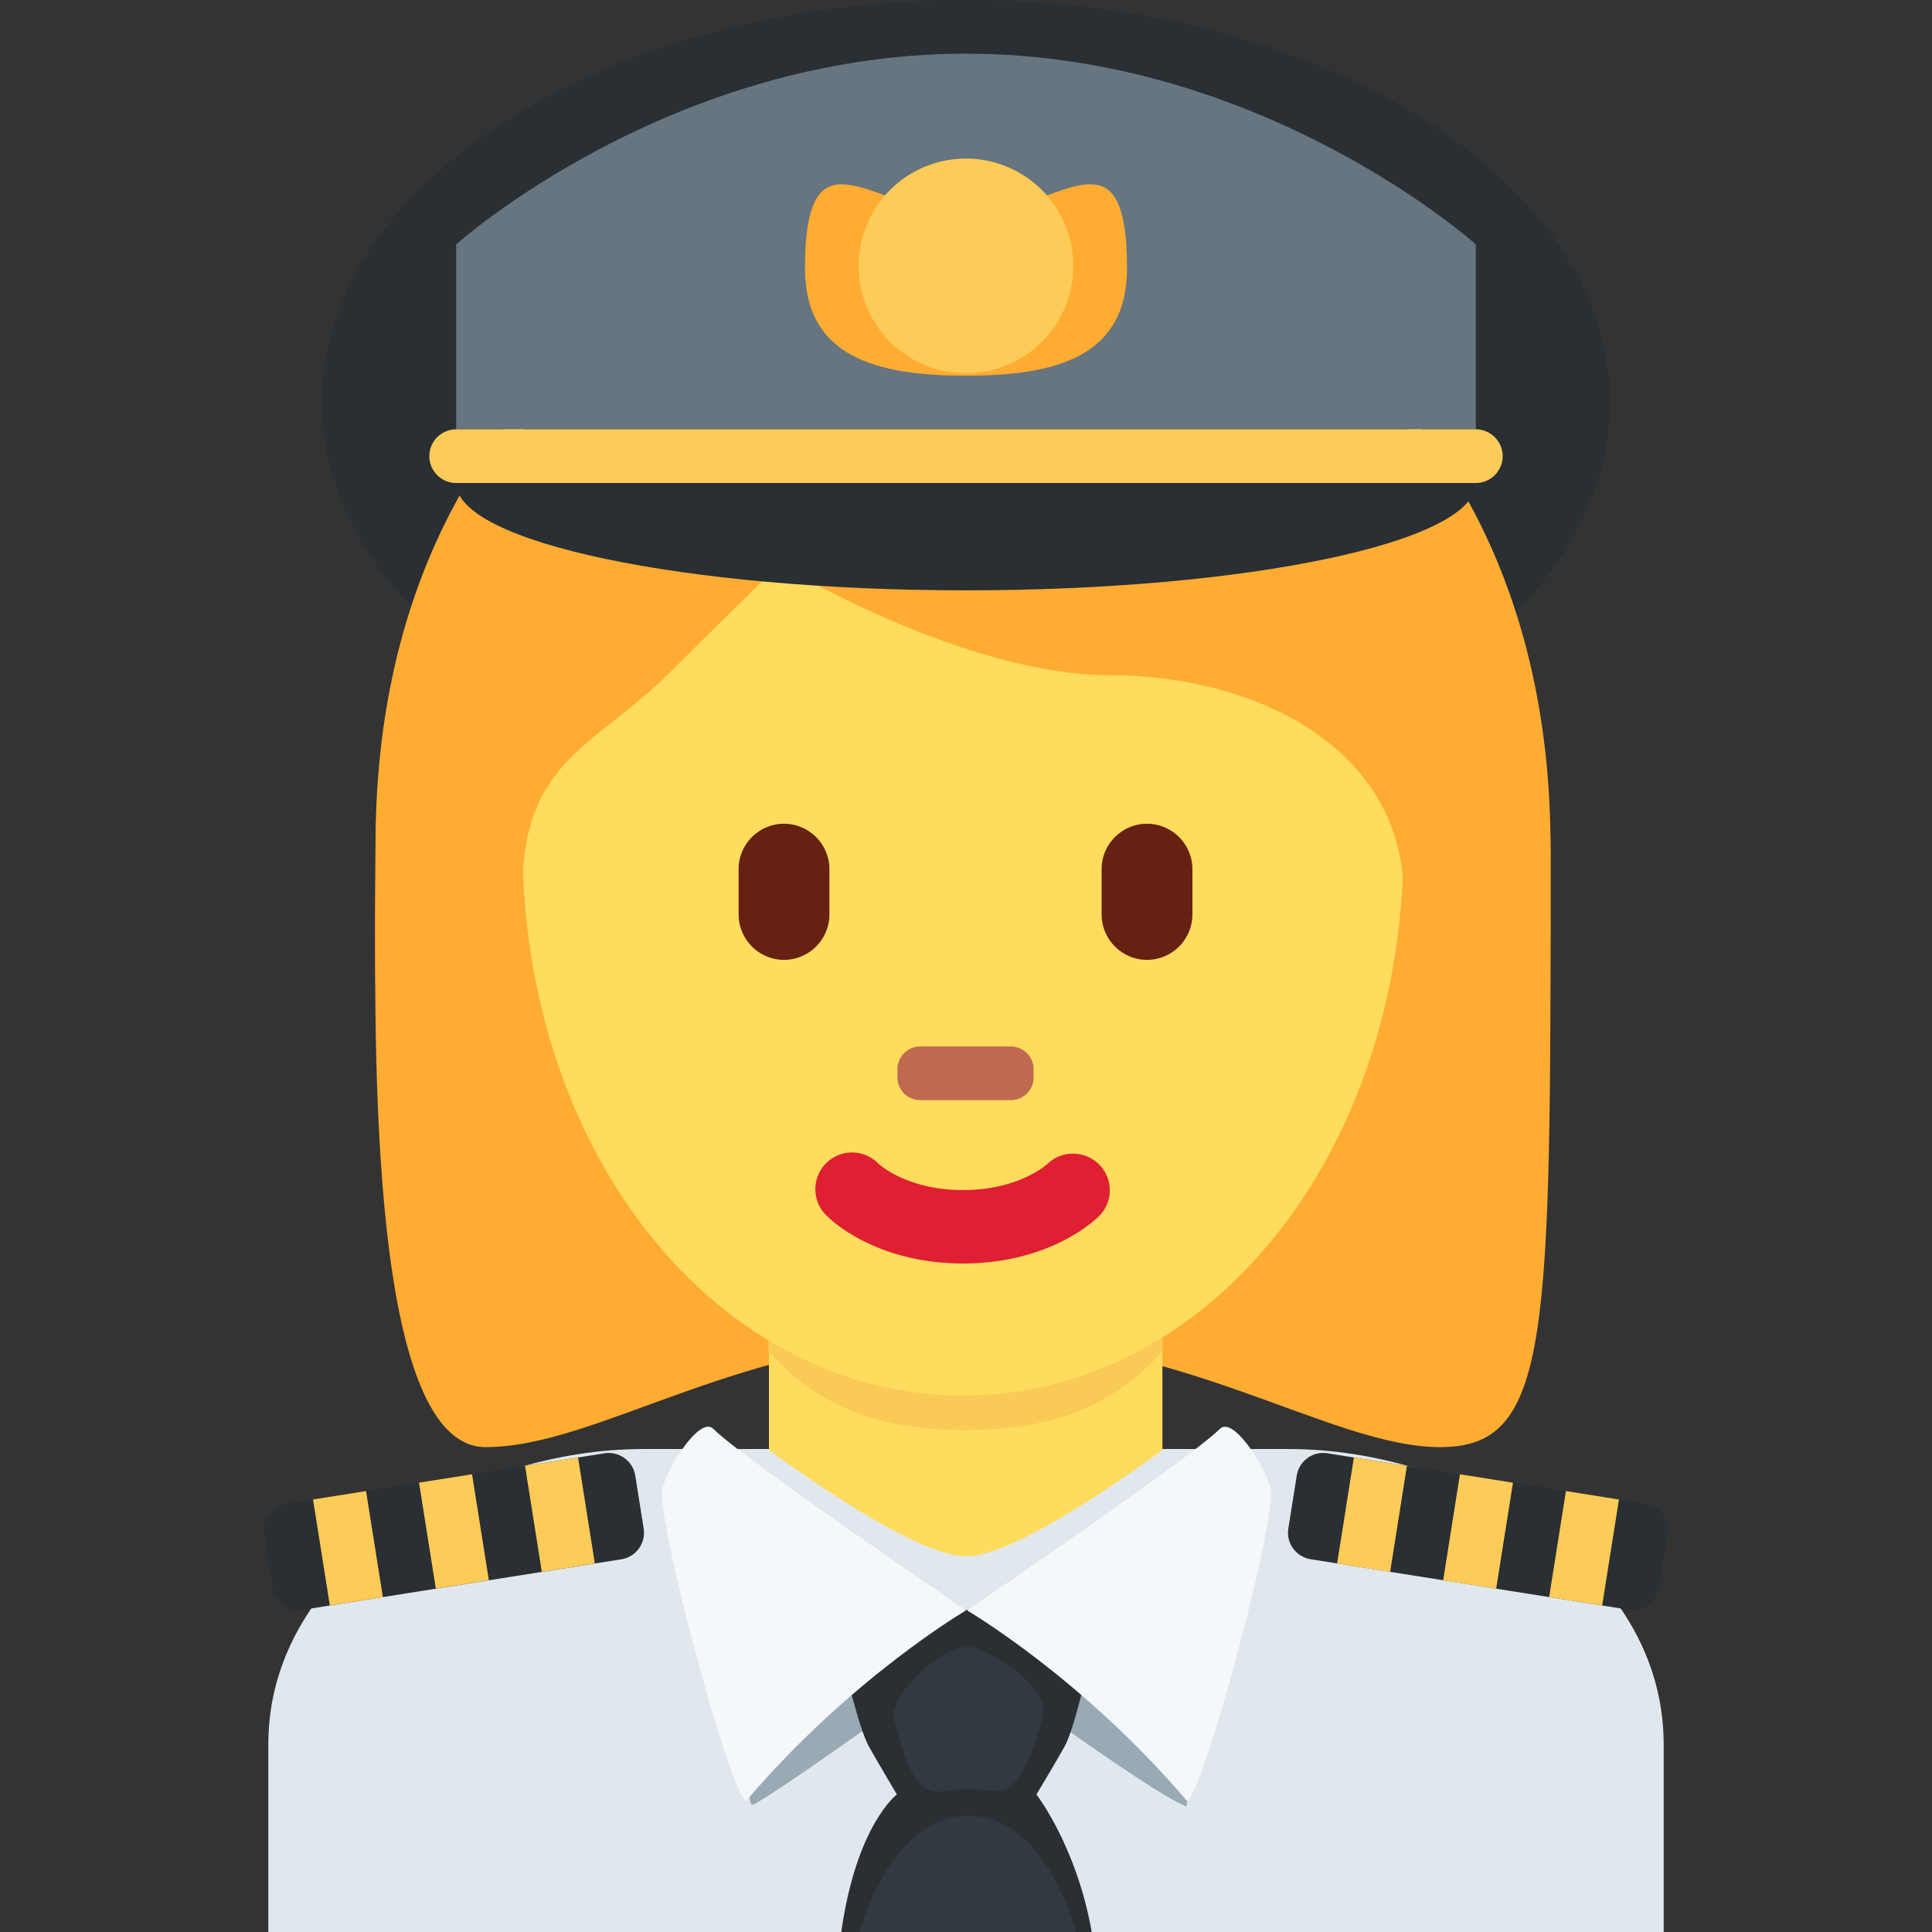 <svg xmlns="http://www.w3.org/2000/svg" viewBox="0 0 45 45"><rect x="0" y="0" width="45" height="45" fill="#333333" stroke="none"/><defs><clipPath id="a"><path d="M0 36h36V0H0v36z"/></clipPath></defs><g clip-path="url(#a)" transform="matrix(1.25 0 0 -1.25 0 45)"><path d="M31 0v3.5C31 6.814 27.314 9 24 9H12C8.687 9 5 6.814 5 3.5V0h26z" fill="#e1e8ed"/><path d="M30 28.5c0-4.142-5.372-7.5-12-7.5-6.627 0-12 3.358-12 7.5 0 4.142 5.373 7.5 12 7.5 6.628 0 12-3.358 12-7.5" fill="#292f33"/><path d="M17.945 30.931c4.105 0 10.948-2.053 10.948-10.948s0-10.948-2.053-10.948-4.79 2.053-8.895 2.053c-4.105 0-6.784-2.053-8.895-2.053-2.287 0-2.053 8.211-2.053 10.948 0 8.895 6.843 10.948 10.948 10.948" fill="#ffac33"/><path d="M14.328 8.98C15.794 7.915 17.292 7 18 7c.708 0 2.194.915 3.66 1.98v3.205h-7.332V8.98z" fill="#ffdc5d"/><path d="M14.321 10.821c1.023-1.155 2.291-1.468 3.67-1.468 1.378 0 2.646.313 3.67 1.468v2.936h-7.34v-2.936z" fill="#f9ca55"/><path d="M9.734 20.282c0 5.834 3.676 10.563 8.21 10.563 4.535 0 8.21-4.728 8.21-10.562S22.48 9.996 17.945 9.996c-4.534 0-8.21 4.452-8.21 10.285" fill="#ffdc5d"/><path d="M17.945 12.457c-1.606 0-2.446.794-2.536.885a.684.684 0 1 0 .96.974c.035-.032.552-.491 1.576-.491 1.039 0 1.556.472 1.577.492a.688.688 0 0 0 .963-.02.678.678 0 0 0-.004-.955c-.09-.091-.93-.885-2.536-.885" fill="#df1f32"/><path d="M7.725 17c-.02 1-.044.224-.044.465 0 3.422 2.053-.494 2.053 1.943 0 2.439 1.368 2.683 2.736 4.051.685.685 2.053 2.026 2.053 2.026s3.421-2.067 6.158-2.067c2.737 0 5.474-1.375 5.474-4.112s2.053 1.584 2.053-1.837c0-.244-.023.531-.04-.469h.718c.006 2 .006 1.924.006 3.202 0 8.895-6.842 12.207-10.948 12.207-4.105 0-10.947-3.257-10.947-12.152 0-.793-.02-1.257.008-3.257h.72z" fill="#ffac33"/><path d="M14.609 18.114a.849.849 0 0 0-.846.846v.845c0 .465.38.846.846.846a.849.849 0 0 0 .846-.846v-.845a.849.849 0 0 0-.846-.846M21.373 18.114a.849.849 0 0 0-.846.846v.845c0 .465.381.846.846.846a.849.849 0 0 0 .846-.846v-.845a.849.849 0 0 0-.846-.846" fill="#662113"/><path d="M18.837 15.5h-1.691a.424.424 0 0 0-.423.423v.154c0 .233.19.423.423.423h1.69c.234 0 .424-.19.424-.423v-.154a.424.424 0 0 0-.424-.423" fill="#c1694f"/><path d="M8.5 27c0 1.105 4.253 2 9.5 2s9.5-.895 9.5-2-4.253-2-9.5-2-9.5.895-9.5 2" fill="#292f33"/><path d="M27.5 28h-19v3.446S12.458 35 18 35s9.5-3.554 9.5-3.554V28z" fill="#66757f"/><path d="M15 31c0 2.792 1.343 1 3 1s3 1.792 3-1c0-1.657-1.343-2-3-2s-3 .343-3 2" fill="#ffac33"/><path d="M16 31a2 2 0 1 0 3.999.001A2 2 0 0 0 16 31M27.5 27h-19c-.275 0-.5.225-.5.5s.225.5.5.5h19c.275 0 .5-.225.5-.5s-.225-.5-.5-.5" fill="#fdcb58"/><path d="M11.578 6.945l-5.926-.94a.501.501 0 0 0-.572.417l-.157.988a.502.502 0 0 0 .416.572l5.926.938a.501.501 0 0 0 .572-.415l.157-.988a.501.501 0 0 0-.416-.572" fill="#292f33"/><path d="M7.134 6.24l-.988-.155-.313 1.975.988.156.313-1.975zM9.109 6.554l-.988-.156-.313 1.975.988.156.313-1.975zM11.084 6.867l-.988-.156-.313 1.975.988.156.313-1.975z" fill="#fdcb58"/><path d="M30.348 6.006l-5.926.94a.501.501 0 0 0-.416.571l.157.987c.043.272.3.46.572.416l5.926-.939a.502.502 0 0 0 .416-.572l-.157-.987a.501.501 0 0 0-.572-.416" fill="#292f33"/><path d="M25.903 6.71l-.988.156.313 1.976.988-.157-.313-1.975zM27.879 6.397l-.988.156.313 1.976.988-.157-.313-1.975zM29.854 6.084l-.988.156.313 1.976.988-.157-.313-1.975z" fill="#fdcb58"/><path d="M18 5.122s3.382-2.494 4.094-2.779C22.25 2.281 21.728 6 21.728 6h-7.454s-.524-3.782-.232-3.625C14.68 2.717 18 5.122 18 5.122" fill="#99aab5"/><path d="M19.313 2.563s.375.624.53.905c.183.33.453 1.572.453 1.572L18.11 6c0 .008-.16-.004-.16-.004l-.184-.042-.172-.063c-.218-.07.094-.008.094-.015l-1.974-.836s.287-1.242.47-1.571c.156-.281.528-.906.528-.906S15.958 2 15.676 0h4.667c-.28 1.594-1.03 2.563-1.03 2.563" fill="#292f33"/><path d="M13.292 9.375C13.858 8.809 18 5.992 18 5.992s-2.126-1.242-4.084-3.534c-.197-.23-1.542 4.625-1.583 5.709-.012.303.687 1.479.958 1.208M22.73 9.375c-.566-.566-4.709-3.383-4.709-3.383s2.126-1.242 4.084-3.534c.197-.23 1.542 4.625 1.583 5.709.012.303-.687 1.479-.958 1.208" fill="#f5f8fa"/><path d="M18.016 5.313c.39.022 1.543-.771 1.422-1.25-.461-1.827-.85-1.391-1.391-1.391-.611 0-.964-.473-1.39 1.312-.093.387.797 1.297 1.359 1.328M20.047 0h-4.024s.542 2.167 2.02 2.167C19.517 2.167 20.046 0 20.046 0" fill="#323a3f"/></g></svg>